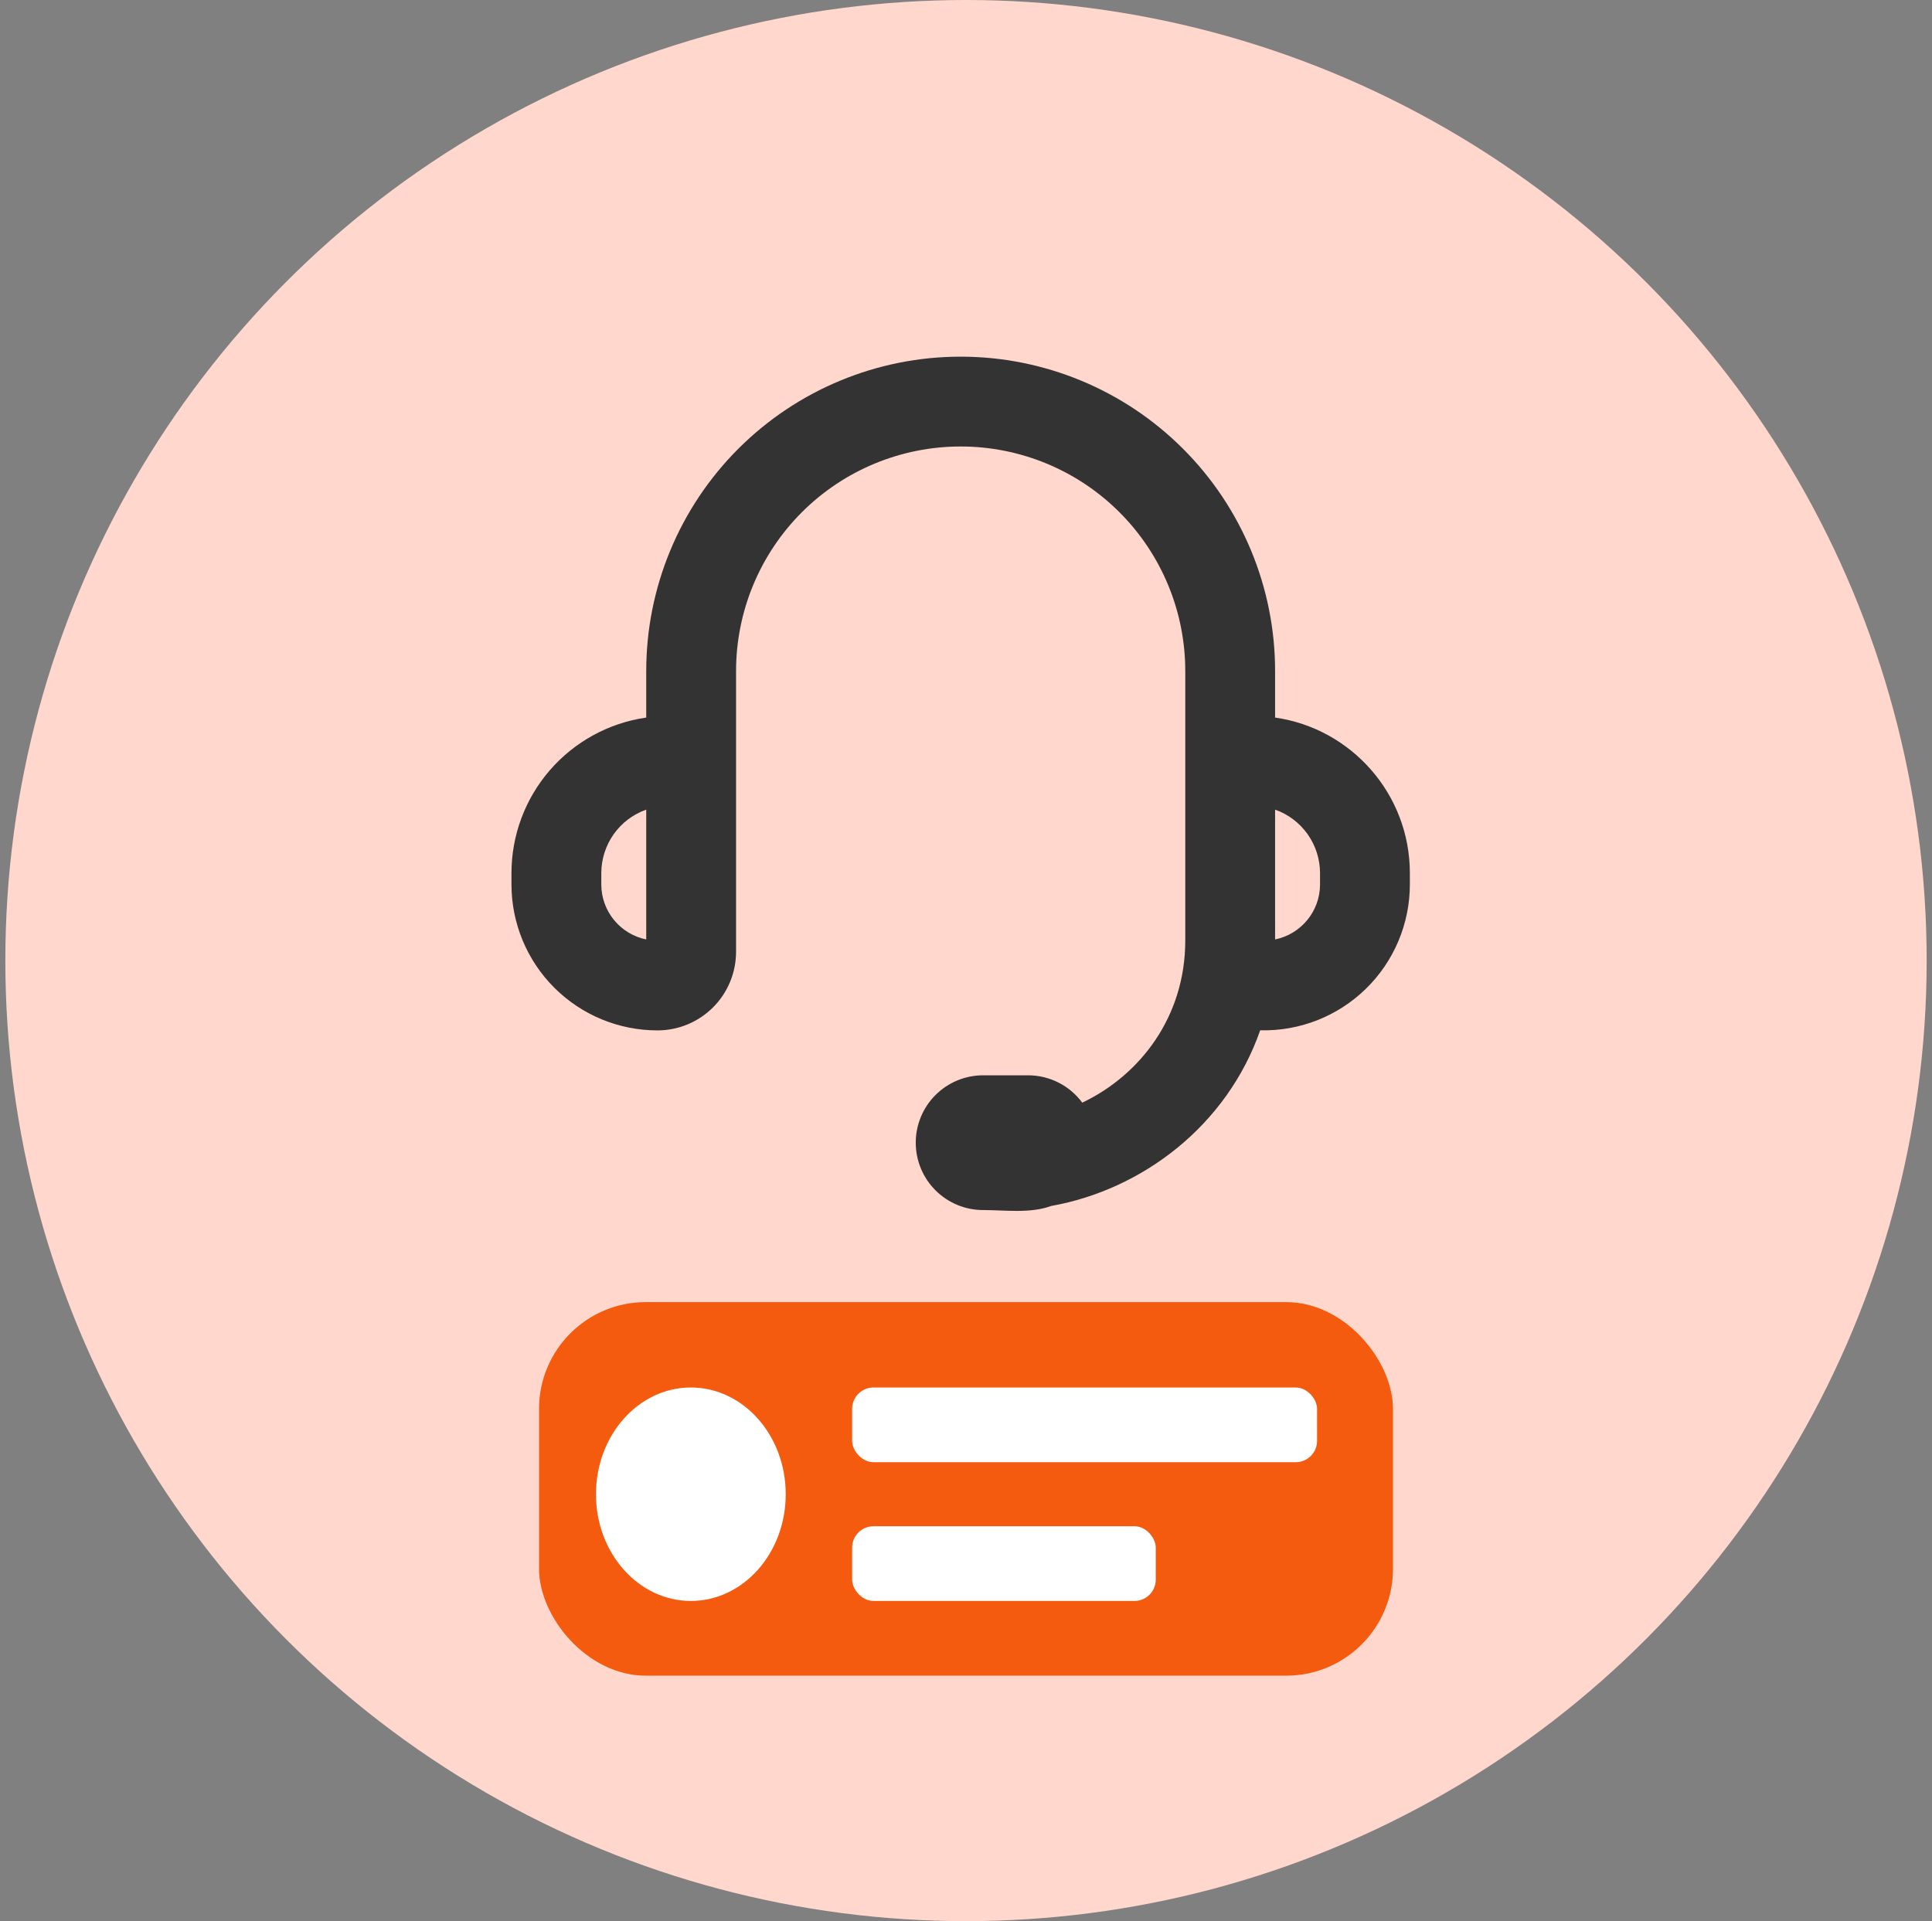 <svg width="181" height="180" viewBox="0 0 181 180" fill="none" xmlns="http://www.w3.org/2000/svg">
<rect x="0" y="0" width="181" height="180" fill="#808080" stroke="none"/>
<circle cx="90.5" cy="90" r="90" fill="#FFD7CD"/>
<path fill-rule="evenodd" clip-rule="evenodd" d="M60.542 62.875C60.542 55.062 63.645 47.569 69.17 42.045C74.694 36.52 82.187 33.417 90 33.417C97.813 33.417 105.306 36.52 110.83 42.045C116.355 47.569 119.458 55.062 119.458 62.875V67.231C126.596 68.253 132.083 74.393 132.083 81.812V82.865C132.083 84.689 131.717 86.496 131.008 88.177C130.298 89.858 129.26 91.381 127.953 92.654C126.646 93.928 125.098 94.927 123.399 95.594C121.7 96.26 119.885 96.579 118.061 96.533C114.947 105.455 107.027 111.469 98.48 112.992C96.502 113.716 94.162 113.375 92.104 113.375C90.43 113.375 88.824 112.71 87.641 111.526C86.457 110.342 85.792 108.737 85.792 107.063C85.792 105.388 86.457 103.783 87.641 102.599C88.824 101.415 90.43 100.75 92.104 100.75H96.312C97.301 100.75 98.275 100.982 99.157 101.427C100.04 101.872 100.805 102.518 101.392 103.313C106.846 100.716 111.042 95.233 111.042 88.125V62.875C111.042 57.294 108.825 51.942 104.879 47.996C100.933 44.05 95.581 41.833 90 41.833C84.419 41.833 79.067 44.05 75.121 47.996C71.175 51.942 68.958 57.294 68.958 62.875V89.177C68.958 91.13 68.182 93.004 66.801 94.385C65.42 95.766 63.547 96.542 61.594 96.542C57.966 96.542 54.487 95.101 51.923 92.536C49.358 89.971 47.917 86.492 47.917 82.865V81.812C47.916 78.27 49.192 74.846 51.51 72.168C53.829 69.49 57.035 67.737 60.542 67.231V62.875ZM60.542 75.858C59.31 76.293 58.244 77.1 57.491 78.166C56.737 79.233 56.333 80.507 56.333 81.812V82.865C56.333 85.411 58.143 87.536 60.542 88.02V75.858ZM119.458 75.858V88.02C121.857 87.532 123.667 85.411 123.667 82.865V81.812C123.667 80.507 123.263 79.233 122.509 78.166C121.756 77.1 120.69 76.293 119.458 75.858Z" fill="#333333"/>
<rect x="50.5" y="122" width="80" height="35" rx="10" fill="#F45B0F"/>
<rect x="79.833" y="130" width="43.556" height="7" rx="2" fill="white"/>
<rect x="79.833" y="143" width="28.444" height="7" rx="2" fill="white"/>
<ellipse cx="64.722" cy="140" rx="8.889" ry="10" fill="white"/>
</svg>
